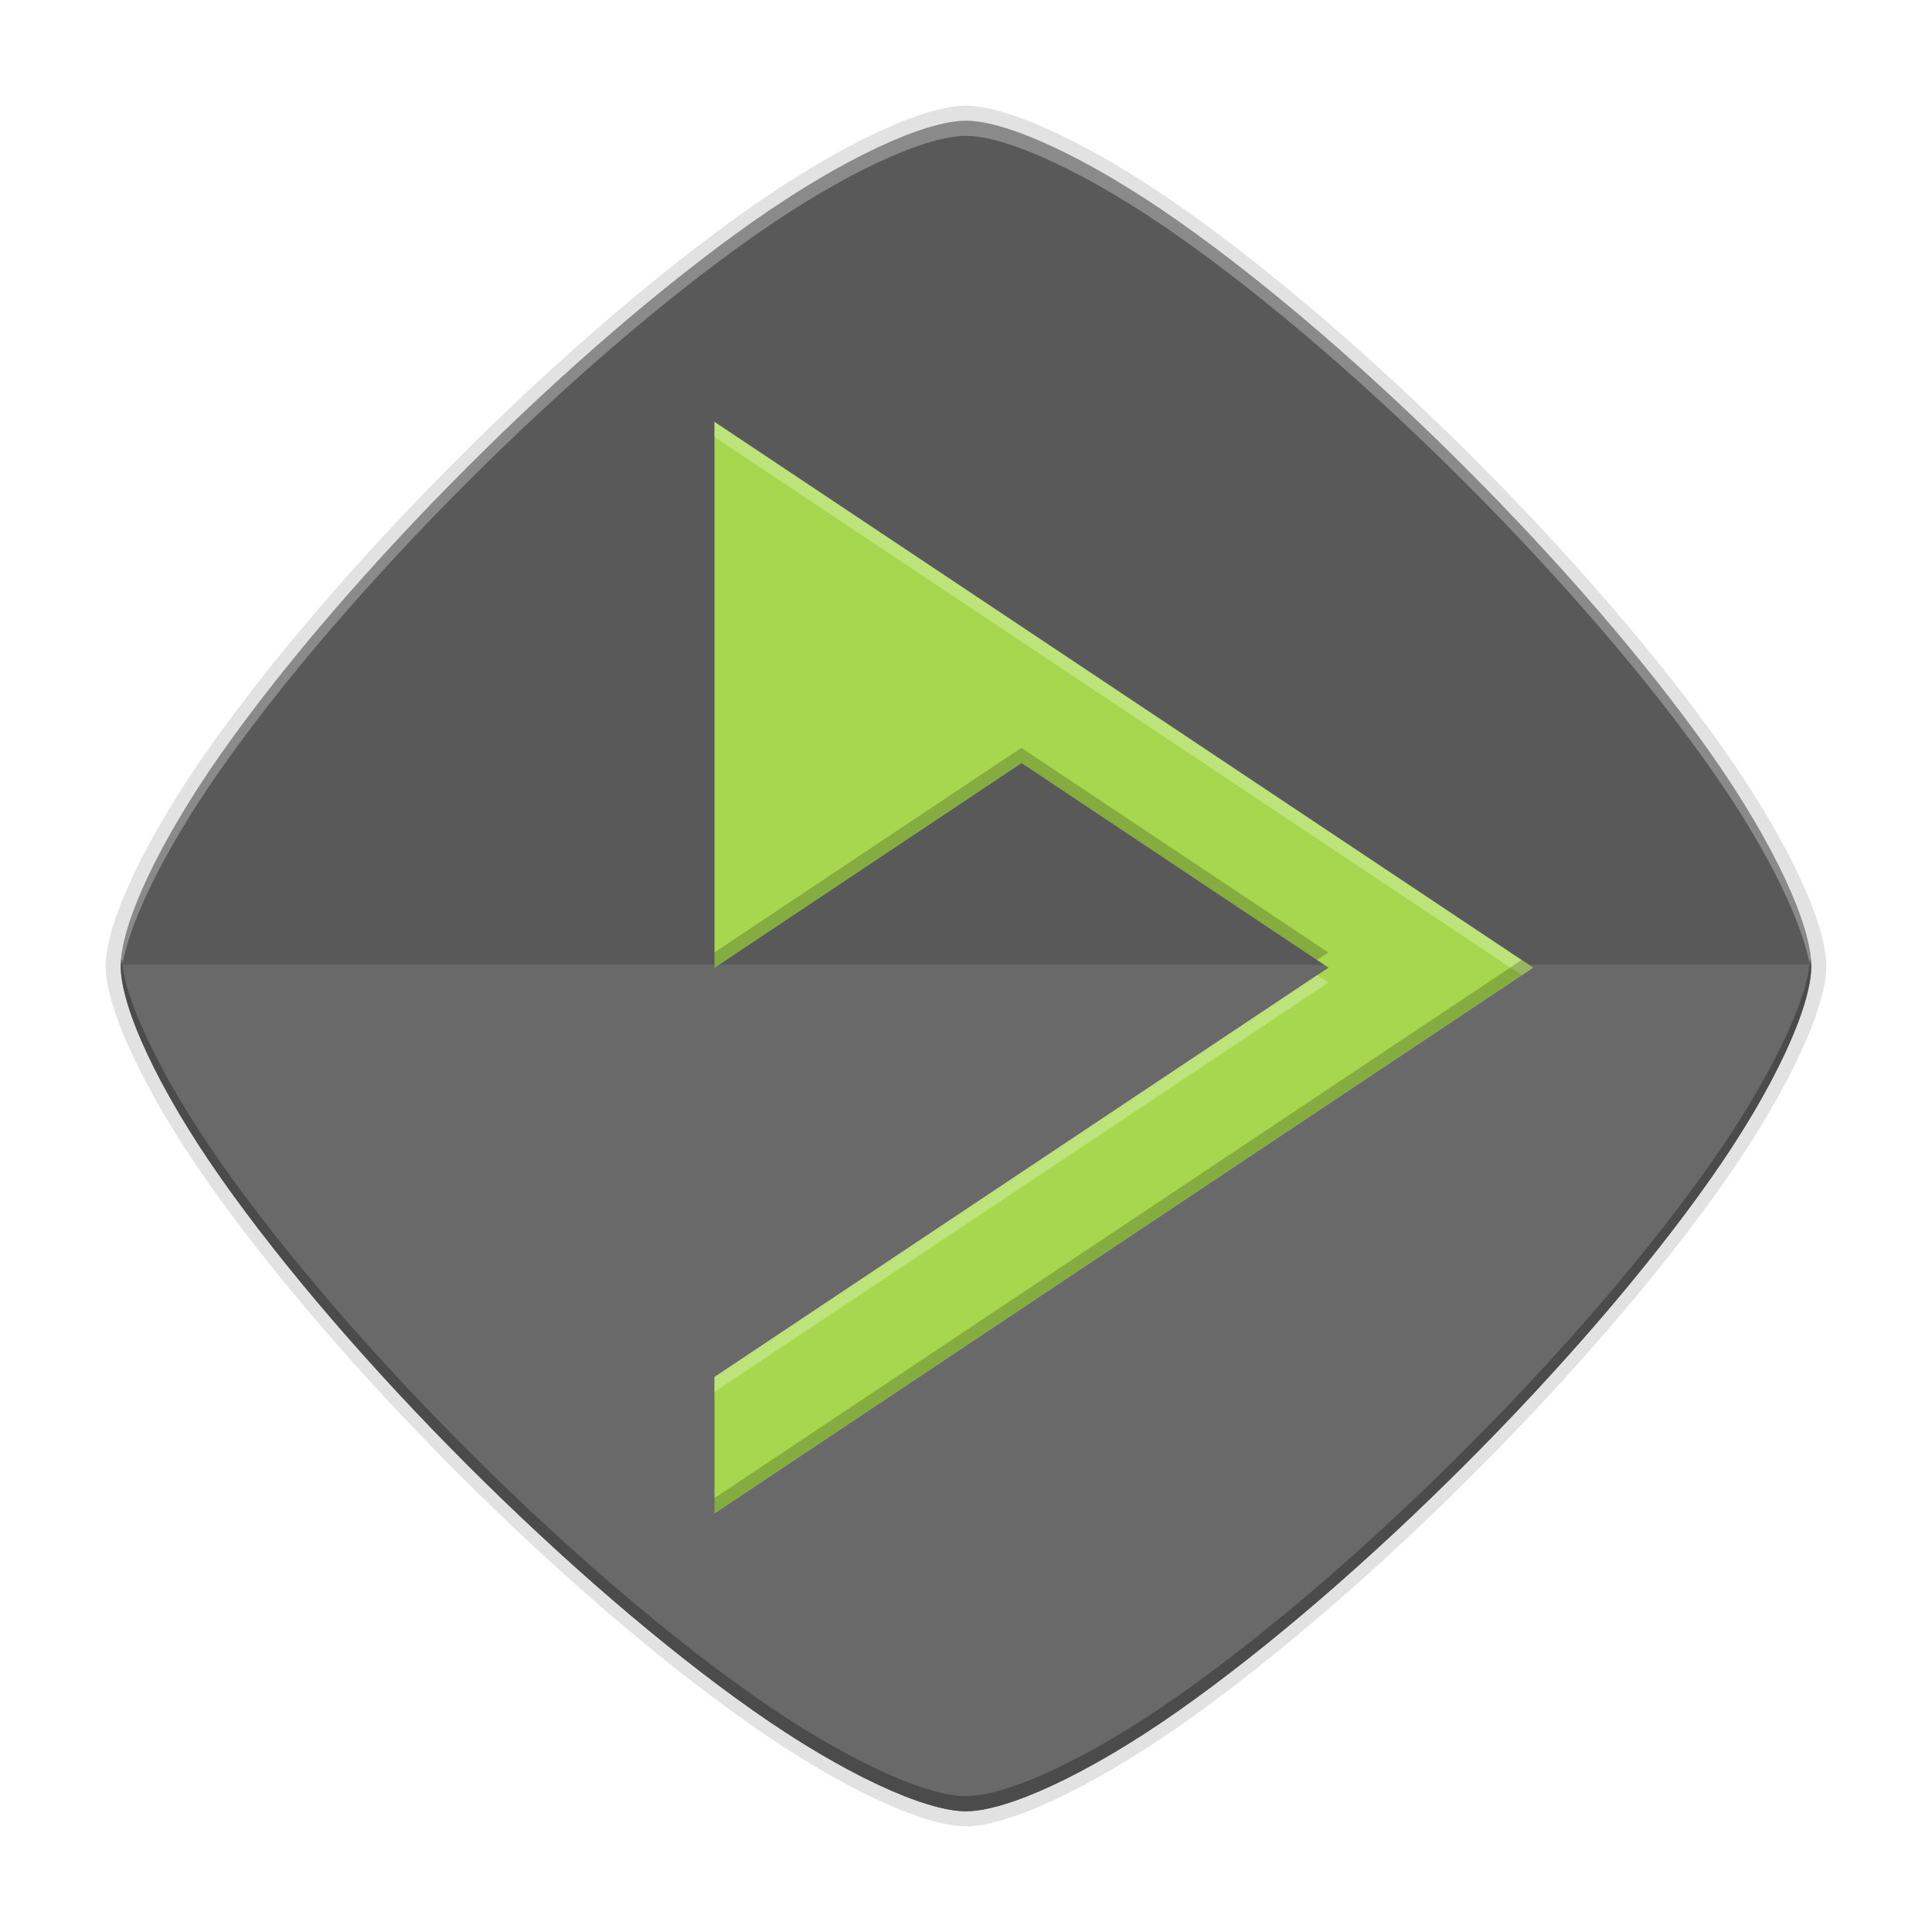 <svg xmlns="http://www.w3.org/2000/svg" width="256" height="256" x="0" y="0" version="1.1" viewBox="0 0 256 256">
 <defs>
  <radialGradient id="Gradient_1" cx="256" cy="128" r="256" gradientTransform="matrix(0.903,0,0,0.677,-103.226,239.484)" gradientUnits="userSpaceOnUse">
   <stop id="stop2" offset="0" stop-color="#606060"/>
   <stop id="stop4" offset="1" stop-color="#202020"/>
  </radialGradient>
  <linearGradient id="Gradient_2" x1="256" x2="256" y1="0" y2="512" gradientTransform="translate(752.814,-381.831)" gradientUnits="userSpaceOnUse">
   <stop id="stop7" offset="0" stop-color="#FFF" stop-opacity=".5"/>
   <stop id="stop9" offset="1" stop-color="#FFF" stop-opacity=".251"/>
  </linearGradient>
  <radialGradient id="Gradient_3" cx="256" cy="128" r="256" gradientTransform="matrix(2,0,0,1.5,-256,-64)" gradientUnits="userSpaceOnUse">
   <stop id="stop12" offset="0" stop-color="#404040"/>
   <stop id="stop14" offset="1" stop-color="#000"/>
  </radialGradient>
  <radialGradient id="Gradient_4" cx="256" cy="-42.667" r="256" gradientTransform="matrix(1.5,0,0,1.5,-128,64)" gradientUnits="userSpaceOnUse">
   <stop id="stop17" offset="0" stop-color="#FFF"/>
   <stop id="stop19" offset="1" stop-color="#FFF" stop-opacity="0"/>
  </radialGradient>
  <clipPath id="Clip_1">
   <path d="M 157,69 H 451 V 443 H 157 Z m 27,27 v 160 l 90,-60 90,60 -180,120 v 40 L 424,256 Z"/>
  </clipPath>
  <filter id="Shadow_2">
   <feGaussianBlur id="feGaussianBlur25" in="SourceAlpha" stdDeviation="13"/>
   <feOffset id="feOffset27" dx="0" dy="0" result="offsetblur"/>
   <feFlood id="feFlood29" flood-color="#ABD582"/>
   <feComposite id="feComposite31" in2="offsetblur" operator="in"/>
  </filter>
  <filter style="color-interpolation-filters:sRGB" id="filter936" width="1.024" height="1.024" x="-.01" y="-.01">
   <feGaussianBlur id="feGaussianBlur938" stdDeviation="1.14"/>
  </filter>
  <filter style="color-interpolation-filters:sRGB" id="filter950" width="1.096" height="1.096" x="-.05" y="-.05">
   <feGaussianBlur id="feGaussianBlur952" stdDeviation="4.56"/>
  </filter>
 </defs>
 <g id="Ebene_1" transform="translate(0,-256)">
  <path style="opacity:0.1;filter:url(#filter950)" d="m 128,270 c -5.516,0 -16.518,5.012 -28.687,13.575 -12.169,8.563 -25.837,20.407 -38.584,33.154 C 47.982,329.476 36.138,343.145 27.575,355.313 19.012,367.482 14,378.484 14,384 c 0,5.516 5.012,16.518 13.575,28.687 8.563,12.169 20.407,25.837 33.154,38.584 12.747,12.747 26.416,24.591 38.584,33.154 C 111.482,492.988 122.484,498 128,498 c 5.516,0 16.518,-5.012 28.687,-13.575 12.169,-8.563 25.837,-20.407 38.584,-33.154 12.747,-12.747 24.591,-26.416 33.154,-38.584 C 236.988,400.518 242,389.516 242,384 c 0,-5.516 -5.012,-16.518 -13.575,-28.687 -8.563,-12.169 -20.407,-25.837 -33.154,-38.584 -12.747,-12.747 -26.416,-24.591 -38.584,-33.154 C 144.518,275.012 133.516,270 128,270 Z"/>
  <path d="m 128,270 c -5.516,0 -16.518,5.012 -28.687,13.575 -12.169,8.563 -25.837,20.407 -38.584,33.154 C 47.982,329.476 36.138,343.145 27.575,355.313 19.012,367.482 14,378.484 14,384 c 0,5.516 5.012,16.518 13.575,28.687 8.563,12.169 20.407,25.837 33.154,38.584 12.747,12.747 26.416,24.591 38.584,33.154 C 111.482,492.988 122.484,498 128,498 c 5.516,0 16.518,-5.012 28.687,-13.575 12.169,-8.563 25.837,-20.407 38.584,-33.154 12.747,-12.747 24.591,-26.416 33.154,-38.584 C 236.988,400.518 242,389.516 242,384 c 0,-5.516 -5.012,-16.518 -13.575,-28.687 -8.563,-12.169 -20.407,-25.837 -33.154,-38.584 -12.747,-12.747 -26.416,-24.591 -38.584,-33.154 C 144.518,275.012 133.516,270 128,270 Z" style="opacity:0.1;filter:url(#filter936)"/>
  <path style="opacity:0.1" d="m 128,270 c -5.516,0 -16.518,5.012 -28.687,13.575 -12.169,8.563 -25.837,20.407 -38.584,33.154 C 47.982,329.476 36.138,343.145 27.575,355.313 19.012,367.482 14,378.484 14,384 c 0,5.516 5.012,16.518 13.575,28.687 8.563,12.169 20.407,25.837 33.154,38.584 12.747,12.747 26.416,24.591 38.584,33.154 C 111.482,492.988 122.484,498 128,498 c 5.516,0 16.518,-5.012 28.687,-13.575 12.169,-8.563 25.837,-20.407 38.584,-33.154 12.747,-12.747 24.591,-26.416 33.154,-38.584 C 236.988,400.518 242,389.516 242,384 c 0,-5.516 -5.012,-16.518 -13.575,-28.687 -8.563,-12.169 -20.407,-25.837 -33.154,-38.584 -12.747,-12.747 -26.416,-24.591 -38.584,-33.154 C 144.518,275.012 133.516,270 128,270 Z"/>
  <path d="m 128,272 c -5.419,0 -16.228,4.924 -28.183,13.337 -11.955,8.413 -25.384,20.049 -37.907,32.573 -12.523,12.524 -24.159,25.952 -32.573,37.907 C 20.924,367.772 16,378.581 16,384 c 0,5.419 4.924,16.228 13.337,28.183 8.413,11.955 20.049,25.384 32.573,37.907 12.524,12.523 25.952,24.159 37.907,32.573 C 111.772,491.076 122.581,496 128,496 c 5.419,0 16.228,-4.924 28.183,-13.337 11.955,-8.413 25.384,-20.049 37.907,-32.573 12.523,-12.524 24.159,-25.952 32.573,-37.907 C 235.076,400.228 240,389.419 240,384 c 0,-5.419 -4.924,-16.228 -13.337,-28.183 -8.413,-11.955 -20.049,-25.384 -32.573,-37.907 C 181.567,305.386 168.138,293.75 156.183,285.337 144.228,276.924 133.419,272 128,272 Z" style="fill:#595959"/>
  <path style="opacity:0.1;fill:#ffffff" d="M 16.031 127.826 C 16.031 127.874 16 127.953 16 128 C 16 129.355 16.307 131.046 16.9 133.008 C 17.493 134.97 18.372 137.204 19.514 139.641 C 20.655 142.078 22.058 144.719 23.703 147.498 C 25.348 150.277 27.233 153.195 29.336 156.184 C 31.439 159.172 33.745 162.253 36.215 165.389 C 38.685 168.524 41.319 171.715 44.082 174.924 C 49.608 181.341 55.647 187.83 61.908 194.092 C 68.17 200.353 74.659 206.392 81.076 211.918 C 84.285 214.681 87.476 217.315 90.611 219.785 C 93.747 222.255 96.828 224.561 99.816 226.664 C 102.805 228.767 105.723 230.652 108.502 232.297 C 111.281 233.942 113.922 235.345 116.359 236.486 C 118.796 237.628 121.03 238.507 122.992 239.1 C 124.954 239.693 126.645 240 128 240 C 129.355 240 131.046 239.693 133.008 239.1 C 134.97 238.507 137.204 237.628 139.641 236.486 C 142.078 235.345 144.719 233.942 147.498 232.297 C 150.277 230.652 153.195 228.767 156.184 226.664 C 159.172 224.561 162.253 222.255 165.389 219.785 C 168.524 217.315 171.715 214.681 174.924 211.918 C 181.341 206.392 187.83 200.353 194.092 194.092 C 200.353 187.83 206.392 181.341 211.918 174.924 C 214.681 171.715 217.315 168.524 219.785 165.389 C 222.255 162.253 224.561 159.172 226.664 156.184 C 228.767 153.195 230.652 150.277 232.297 147.498 C 233.942 144.719 235.345 142.078 236.486 139.641 C 237.628 137.204 238.507 134.97 239.1 133.008 C 239.693 131.046 240 129.355 240 128 C 240 127.953 239.969 127.874 239.969 127.826 L 16.031 127.826 z" transform="translate(0,256)"/>
  <path style="fill:#fefefe;opacity:0.3" d="M 128 16 C 122.581 16 111.772 20.923 99.816 29.336 C 87.861 37.749 74.432 49.385 61.908 61.908 C 49.385 74.432 37.749 87.861 29.336 99.816 C 20.923 111.772 16 122.581 16 128 C 16 128.314 16.02 128.65 16.053 129 C 16.586 123.32 21.411 113.078 29.336 101.816 C 37.749 89.861 49.385 76.432 61.908 63.908 C 74.432 51.385 87.861 39.749 99.816 31.336 C 111.772 22.923 122.581 18 128 18 C 133.419 18 144.228 22.923 156.184 31.336 C 168.139 39.749 181.568 51.385 194.092 63.908 C 206.615 76.432 218.251 89.861 226.664 101.816 C 234.589 113.078 239.414 123.32 239.947 129 C 239.98 128.65 240 128.314 240 128 C 240 122.581 235.077 111.772 226.664 99.816 C 218.251 87.861 206.615 74.432 194.092 61.908 C 181.568 49.385 168.139 37.749 156.184 29.336 C 144.228 20.923 133.419 16 128 16 z" transform="translate(0,256)"/>
  <path style="fill:#595959" d="M 16.18 127 C 16.155 127.297 16 127.729 16 128 C 16 133.419 20.923 144.228 29.336 156.184 C 37.749 168.139 49.385 181.568 61.908 194.092 C 74.432 206.615 87.861 218.251 99.816 226.664 C 111.772 235.077 122.581 240 128 240 C 133.419 240 144.228 235.077 156.184 226.664 C 168.139 218.251 181.568 206.615 194.092 194.092 C 206.615 181.568 218.251 168.139 226.664 156.184 C 235.077 144.228 240 133.419 240 128 C 240 127.729 239.845 127.297 239.82 127 C 239.723 128.19 239.574 129.437 239.1 131.008 C 238.507 132.97 237.628 135.204 236.486 137.641 C 235.345 140.078 233.942 142.719 232.297 145.498 C 230.652 148.277 228.767 151.195 226.664 154.184 C 224.561 157.172 222.255 160.253 219.785 163.389 C 217.315 166.524 214.681 169.715 211.918 172.924 C 206.392 179.341 200.353 185.83 194.092 192.092 C 187.83 198.353 181.341 204.392 174.924 209.918 C 171.715 212.681 168.524 215.315 165.389 217.785 C 162.253 220.255 159.172 222.561 156.184 224.664 C 153.195 226.767 150.277 228.652 147.498 230.297 C 144.719 231.942 142.078 233.345 139.641 234.486 C 137.204 235.628 134.97 236.507 133.008 237.1 C 131.046 237.693 129.355 238 128 238 C 126.645 238 124.954 237.693 122.992 237.1 C 121.03 236.507 118.796 235.628 116.359 234.486 C 113.922 233.345 111.281 231.942 108.502 230.297 C 105.723 228.652 102.805 226.767 99.816 224.664 C 96.828 222.561 93.747 220.255 90.611 217.785 C 87.476 215.315 84.285 212.681 81.076 209.918 C 74.659 204.392 68.17 198.353 61.908 192.092 C 55.647 185.83 49.608 179.341 44.082 172.924 C 41.319 169.715 38.685 166.524 36.215 163.389 C 33.745 160.253 31.439 157.172 29.336 154.184 C 27.233 151.195 25.348 148.277 23.703 145.498 C 22.058 142.719 20.655 140.078 19.514 137.641 C 18.372 135.204 17.493 132.97 16.9 131.008 C 16.426 129.437 16.277 128.19 16.18 127 z" transform="translate(0,256)"/>
  <path style="fill:#141414;opacity:0.2" d="M 16.053 127 C 16.02 127.35 16 127.686 16 128 C 16 133.419 20.923 144.228 29.336 156.184 C 37.749 168.139 49.385 181.568 61.908 194.092 C 74.432 206.615 87.861 218.251 99.816 226.664 C 111.772 235.077 122.581 240 128 240 C 133.419 240 144.228 235.077 156.184 226.664 C 168.139 218.251 181.568 206.615 194.092 194.092 C 206.615 181.568 218.251 168.139 226.664 156.184 C 235.077 144.228 240 133.419 240 128 C 240 127.686 239.98 127.35 239.947 127 C 239.414 132.68 234.589 142.922 226.664 154.184 C 218.251 166.139 206.615 179.568 194.092 192.092 C 181.568 204.615 168.139 216.251 156.184 224.664 C 144.228 233.077 133.419 238 128 238 C 122.581 238 111.772 233.077 99.816 224.664 C 87.861 216.251 74.432 204.615 61.908 192.092 C 49.385 179.568 37.749 166.139 29.336 154.184 C 21.411 142.922 16.586 132.68 16.053 127 z" transform="translate(0,256)"/>
 </g>
 <g id="add" transform="matrix(0.452,0,0,0.452,39.087,17.413)" style="fill:#a6d74f">
  <g transform="translate(470.78,-86.78)" style="fill:#a6d74f">
   <path d="m -347.797,171.932 v 40 120 l 90,-60 90,60 -180,120 v 40 l 240,-160 -120,-80 z" style="fill:#a6d74f"/>
  </g>
 </g>
 <g transform="matrix(0.452,0,0,0.452,39.087,17.413)">
  <g transform="translate(470.78,-86.78)">
   <path style="opacity:0.3;fill:#f1ffe4" d="m 93.402,52.803 v 2 l 54.193,36.129 52.693,35.129 1.5,-1 -54.193,-36.129 z m 79.789,73.258 -79.789,53.193 v 2 l 81.289,-54.193 z" transform="matrix(2.214,0,0,2.214,-554.615,55.012)"/>
  </g>
 </g>
 <g transform="matrix(0.452,0,0,0.452,39.087,17.413)">
  <g transform="translate(470.78,-86.78)">
   <path style="opacity:0.2" d="M 134.047,95.965 93.402,123.061 v 2 l 40.645,-27.096 39.145,26.096 1.5,-1 z m 66.242,28.096 -106.887,71.258 v 2 L 201.789,125.061 Z" transform="matrix(2.214,0,0,2.214,-554.615,55.012)"/>
  </g>
 </g>
</svg>
